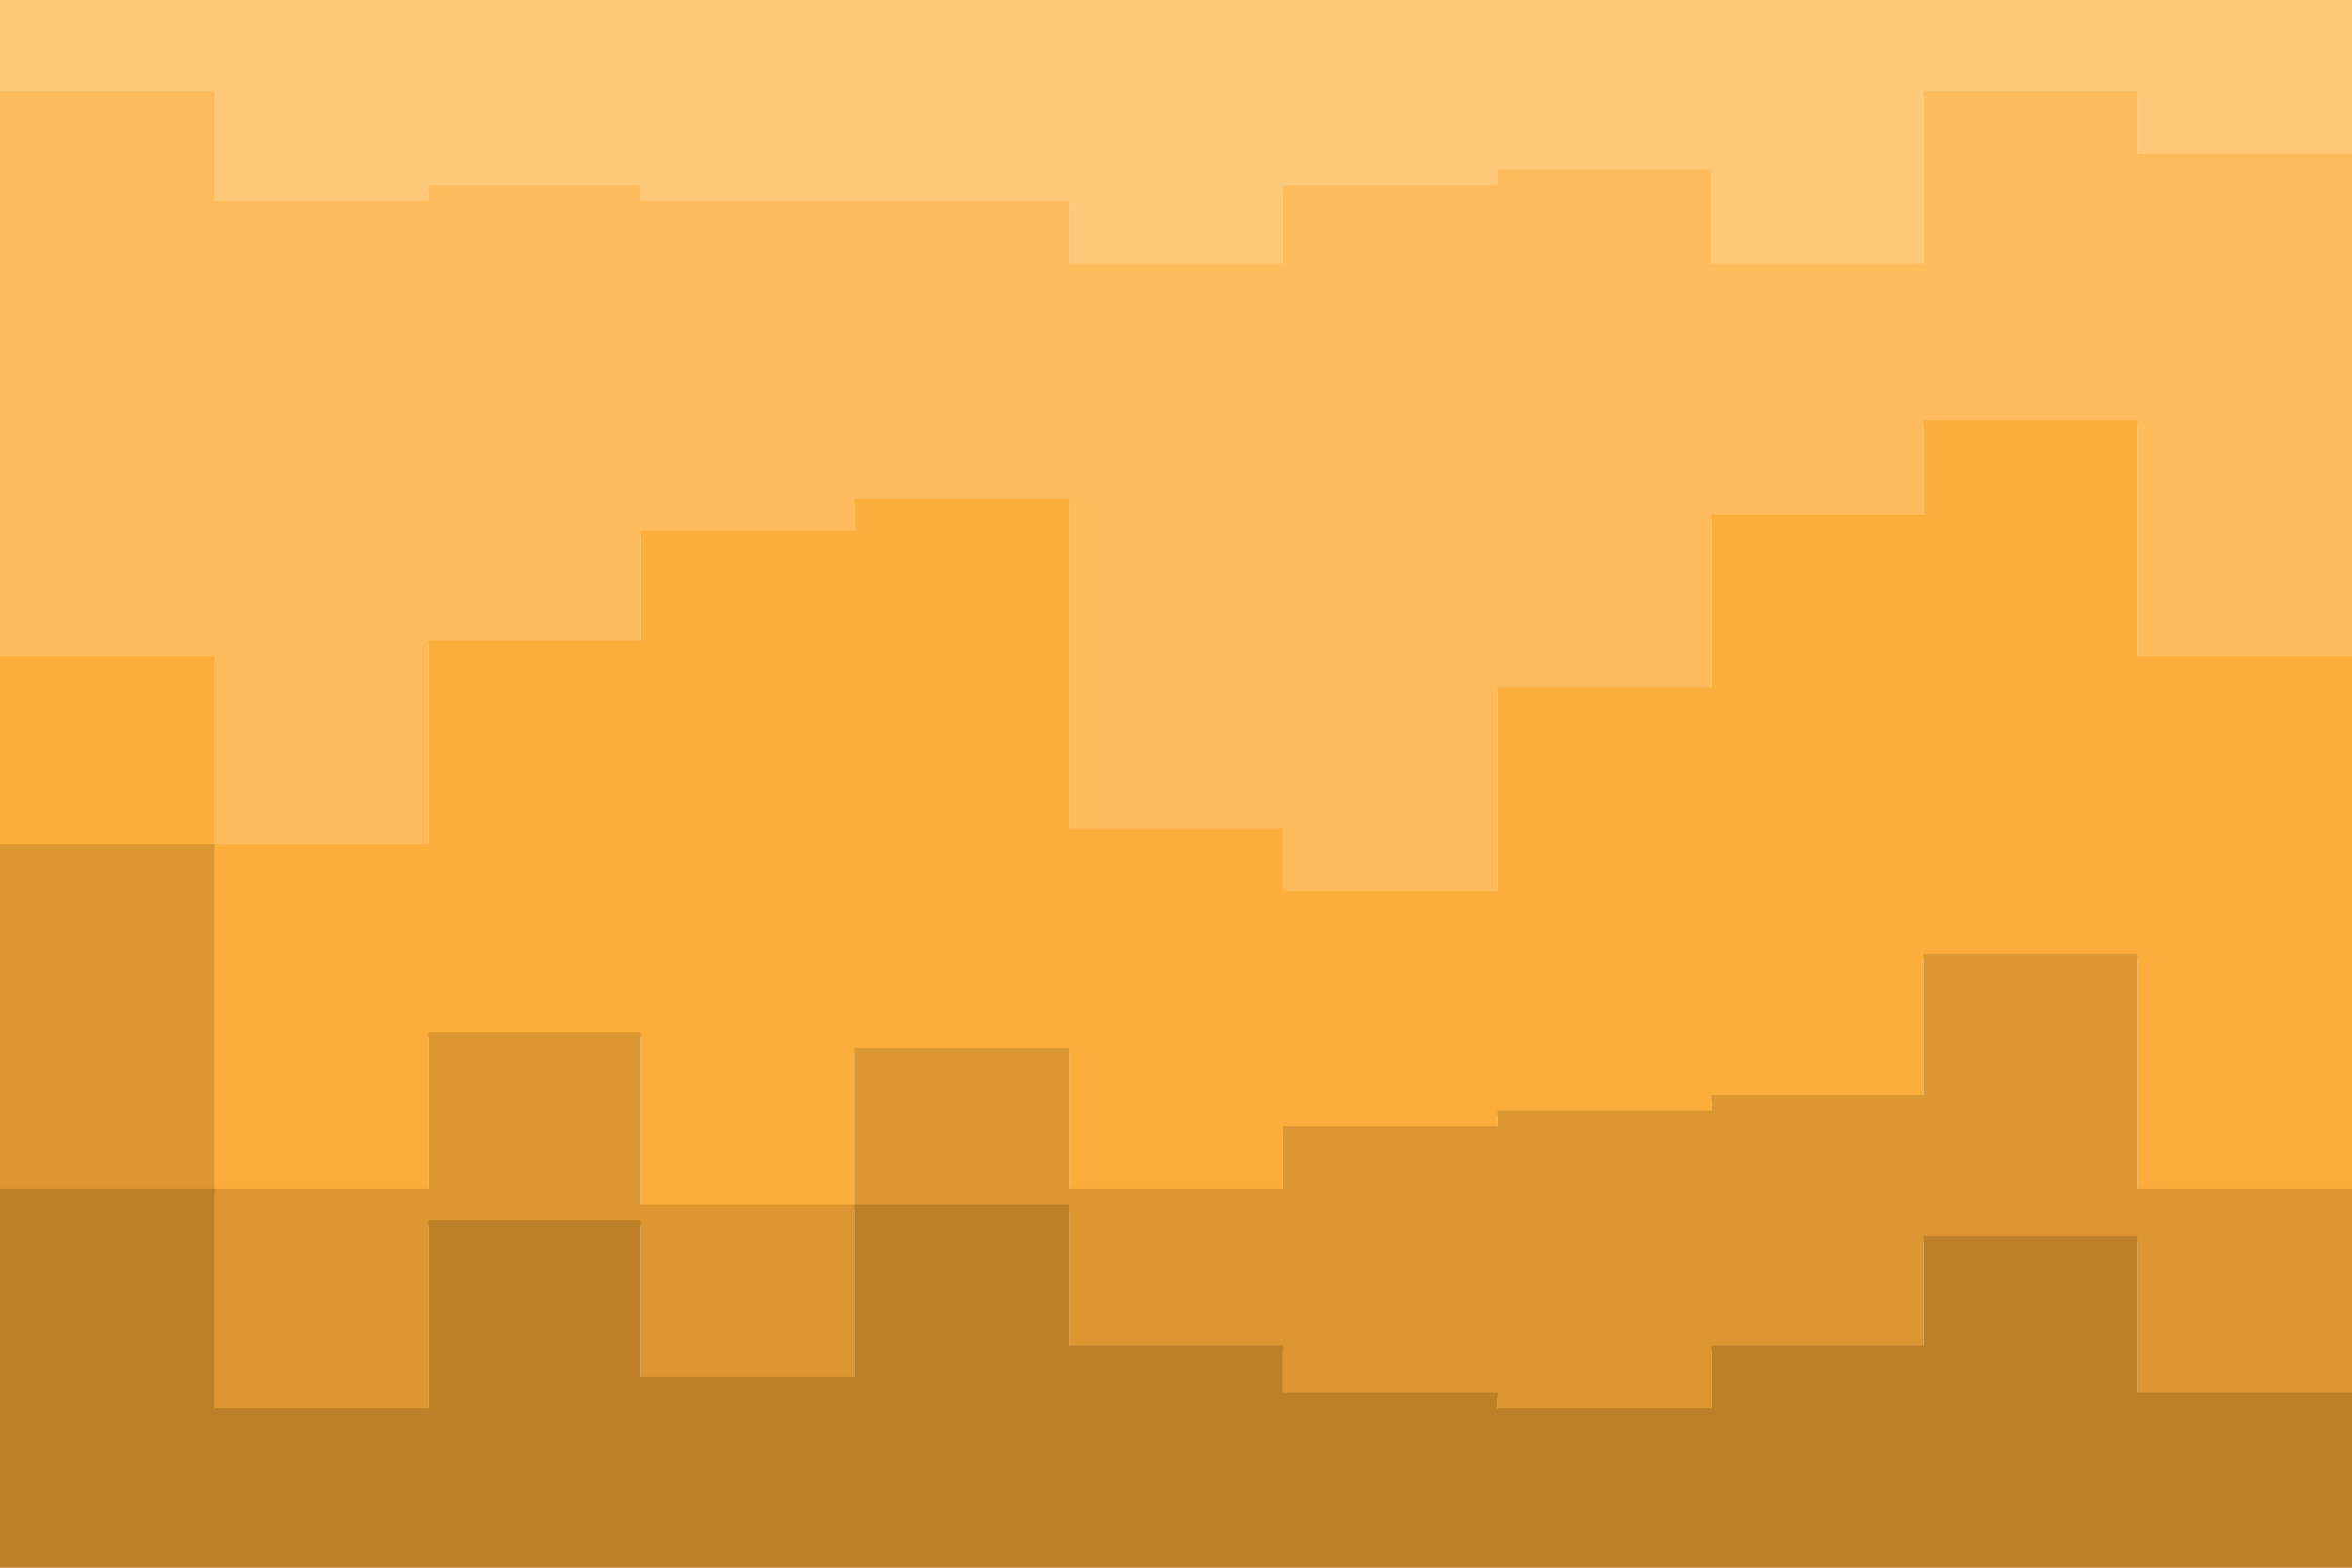 <svg id="visual" viewBox="0 0 900 600" width="900" height="600" xmlns="http://www.w3.org/2000/svg" xmlns:xlink="http://www.w3.org/1999/xlink" version="1.1"><path d="M0 37L82 37L82 79L164 79L164 73L245 73L245 79L327 79L327 79L409 79L409 103L491 103L491 73L573 73L573 67L655 67L655 103L736 103L736 37L818 37L818 61L900 61L900 97L900 0L900 0L818 0L818 0L736 0L736 0L655 0L655 0L573 0L573 0L491 0L491 0L409 0L409 0L327 0L327 0L245 0L245 0L164 0L164 0L82 0L82 0L0 0Z" fill="#fec879"></path><path d="M0 253L82 253L82 325L164 325L164 247L245 247L245 205L327 205L327 193L409 193L409 319L491 319L491 343L573 343L573 265L655 265L655 199L736 199L736 163L818 163L818 253L900 253L900 289L900 95L900 59L818 59L818 35L736 35L736 101L655 101L655 65L573 65L573 71L491 71L491 101L409 101L409 77L327 77L327 77L245 77L245 71L164 71L164 77L82 77L82 35L0 35Z" fill="#fdbb5c"></path><path d="M0 325L82 325L82 457L164 457L164 397L245 397L245 463L327 463L327 403L409 403L409 457L491 457L491 433L573 433L573 427L655 427L655 421L736 421L736 367L818 367L818 457L900 457L900 367L900 287L900 251L818 251L818 161L736 161L736 197L655 197L655 263L573 263L573 341L491 341L491 317L409 317L409 191L327 191L327 203L245 203L245 245L164 245L164 323L82 323L82 251L0 251Z" fill="#fbae3c"></path><path d="M0 457L82 457L82 541L164 541L164 469L245 469L245 529L327 529L327 463L409 463L409 517L491 517L491 535L573 535L573 541L655 541L655 517L736 517L736 475L818 475L818 535L900 535L900 487L900 365L900 455L818 455L818 365L736 365L736 419L655 419L655 425L573 425L573 431L491 431L491 455L409 455L409 401L327 401L327 461L245 461L245 395L164 395L164 455L82 455L82 323L0 323Z" fill="#dc9732"></path><path d="M0 601L82 601L82 601L164 601L164 601L245 601L245 601L327 601L327 601L409 601L409 601L491 601L491 601L573 601L573 601L655 601L655 601L736 601L736 601L818 601L818 601L900 601L900 601L900 485L900 533L818 533L818 473L736 473L736 515L655 515L655 539L573 539L573 533L491 533L491 515L409 515L409 461L327 461L327 527L245 527L245 467L164 467L164 539L82 539L82 455L0 455Z" fill="#bd8028"></path></svg>